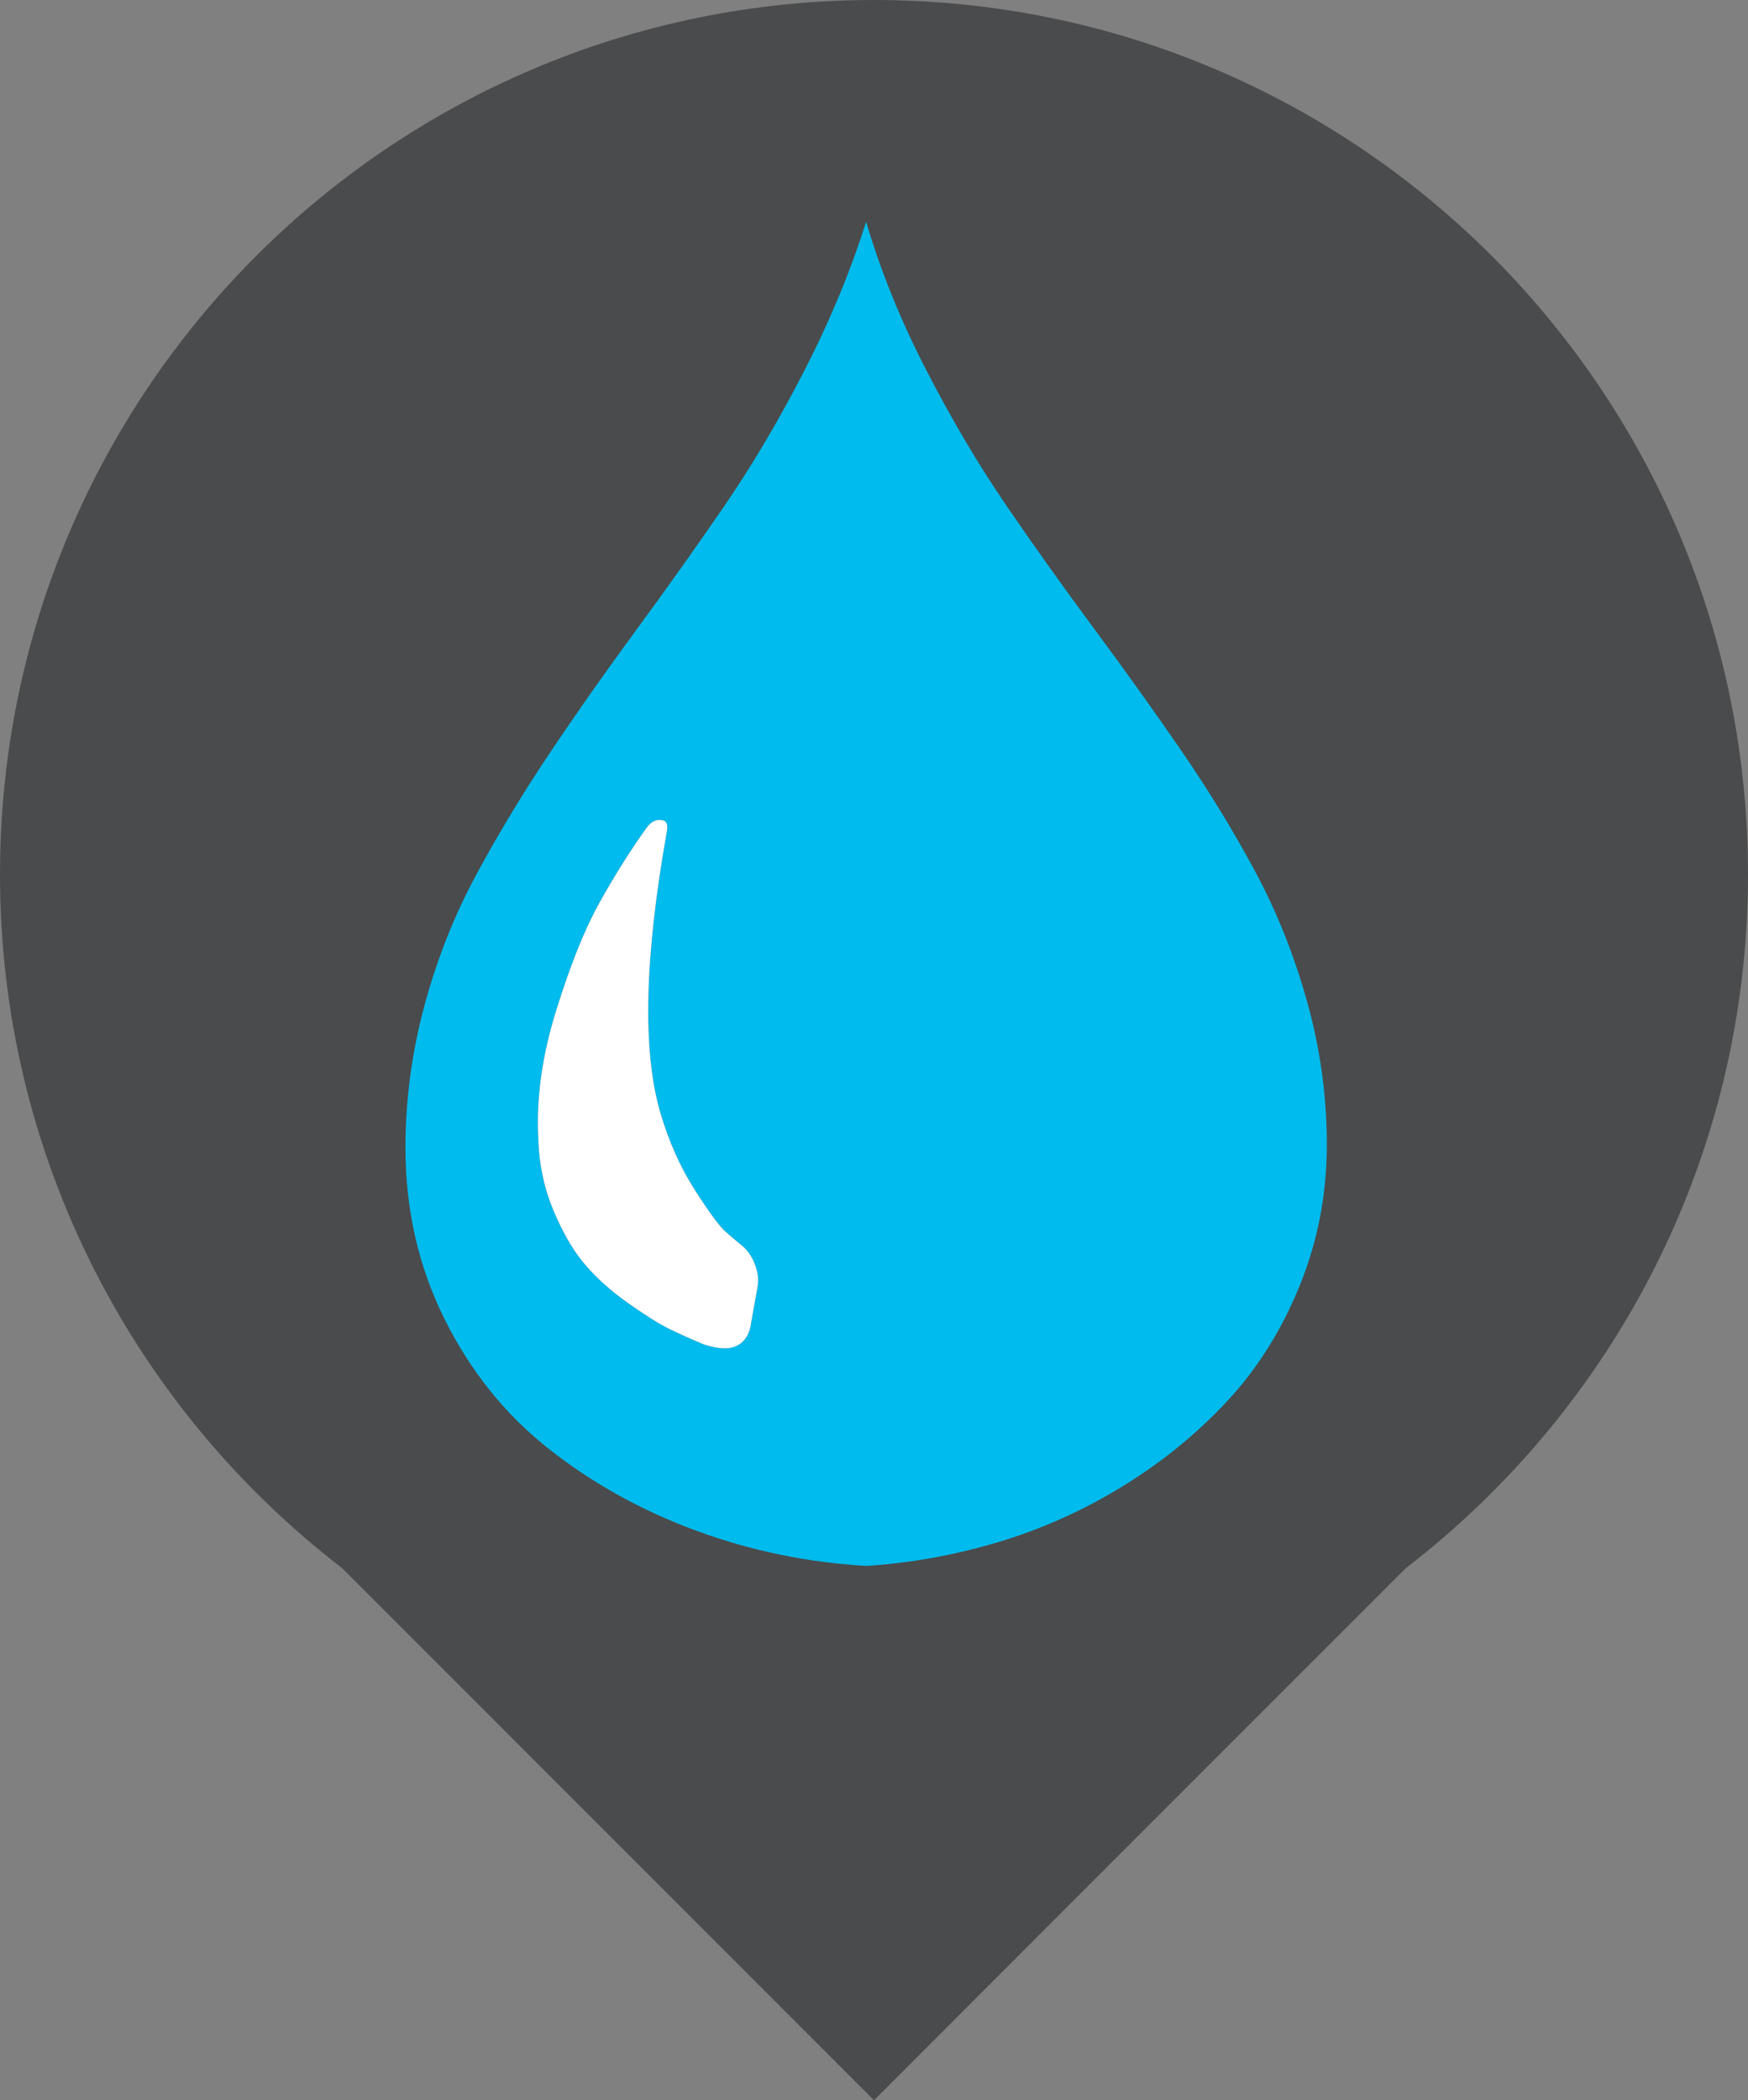 <?xml version="1.0" encoding="UTF-8" standalone="no"?>
<!-- Created with Inkscape (http://www.inkscape.org/) -->

<svg
   xmlns:dc="http://purl.org/dc/elements/1.1/"
   xmlns:cc="http://creativecommons.org/ns#"
   xmlns:rdf="http://www.w3.org/1999/02/22-rdf-syntax-ns#"
   xmlns:svg="http://www.w3.org/2000/svg"
   xmlns="http://www.w3.org/2000/svg"
   xmlns:sodipodi="http://sodipodi.sourceforge.net/DTD/sodipodi-0.dtd"
   xmlns:inkscape="http://www.inkscape.org/namespaces/inkscape"
   version="1.1"
   width="23.147"
   height="27.798"
   id="map_icons"
   inkscape:version="0.48.4 r9939"
   sodipodi:docname="os.svg"
   inkscape:export-filename="/home/roger/IdeaProjects/meta/webbapps/station-map/icons/os.png"
   inkscape:export-xdpi="90"
   inkscape:export-ydpi="90">
  <rect width="100%" height="100%" fill="#808080" stroke="none"/>
  <sodipodi:namedview
     pagecolor="#ffffff"
     bordercolor="#666666"
     borderopacity="1"
     objecttolerance="10"
     gridtolerance="10"
     guidetolerance="10"
     inkscape:pageopacity="0"
     inkscape:pageshadow="2"
     inkscape:window-width="1920"
     inkscape:window-height="1168"
     id="namedview2990"
     showgrid="false"
     inkscape:zoom="22.307961"
     inkscape:cx="16.087291"
     inkscape:cy="18.326403"
     inkscape:window-x="1920"
     inkscape:window-y="0"
     inkscape:window-maximized="1"
     inkscape:current-layer="map_icons"
     fit-margin-top="0"
     fit-margin-left="0"
     fit-margin-right="0"
     fit-margin-bottom="0" />
  <defs
     id="defs4629" />
  <path
     d="M 23.147,11.574 C 23.147,5.182 17.965,0 11.574,0 5.182,0 0,5.182 0,11.574 0,15.315 1.778,18.64 4.531,20.756 l 7.042,7.042 7.042,-7.042 c 2.754,-2.116 4.532,-5.442 4.532,-9.182 z"
     id="path4623"
     style="fill:#4a4b4c"
     inkscape:connector-curvature="0" />
  <g
     id="g3773">
    <path
       style="fill:#00bbed;fill-opacity:1"
       id="path4-5"
       d="m 11.469,2.935 q 0.293,0.991 0.803,1.976 0.509,0.985 1.061,1.79 0.551,0.806 1.159,1.625 0.607,0.819 1.152,1.611 0.544,0.792 0.977,1.597 0.433,0.806 0.691,1.735 0.258,0.929 0.258,1.88 0,0.978 -0.356,1.859 -0.356,0.881 -0.956,1.529 -0.6,0.647 -1.382,1.129 -0.782,0.482 -1.654,0.744 Q 12.348,20.671 11.469,20.726 10.296,20.657 9.214,20.258 8.132,19.859 7.267,19.177 6.402,18.495 5.885,17.456 5.369,16.416 5.369,15.191 q 0,-0.95 0.251,-1.88 Q 5.871,12.381 6.311,11.569 6.75,10.757 7.281,9.965 7.811,9.173 8.419,8.347 9.026,7.521 9.584,6.708 10.142,5.896 10.652,4.904 11.161,3.913 11.469,2.935 z M 8.537,10.991 q -0.321,0.454 -0.607,0.971 -0.286,0.516 -0.565,1.411 -0.279,0.895 -0.237,1.694 0.014,0.51 0.202,0.957 0.188,0.448 0.419,0.716 0.23,0.269 0.572,0.51 0.342,0.241 0.537,0.337 0.195,0.096 0.461,0.207 0.293,0.096 0.447,0.014 0.154,-0.083 0.181,-0.303 L 10.031,17.036 Q 10.059,16.898 9.996,16.733 9.933,16.568 9.807,16.471 9.738,16.416 9.612,16.306 9.486,16.196 9.2,15.748 8.914,15.301 8.747,14.736 q -0.363,-1.226 0.084,-3.732 0.028,-0.151 -0.084,-0.151 -0.112,-0.014 -0.209,0.138 z"
       unicode="¥"
       inkscape:connector-curvature="0" />
    <path
       style="fill:#ffffff;fill-opacity:1"
       id="path6"
       d="m 8.537,10.991 q -0.321,0.454 -0.607,0.971 -0.286,0.516 -0.565,1.411 -0.279,0.895 -0.237,1.694 0.014,0.51 0.202,0.957 0.188,0.448 0.419,0.716 0.23,0.269 0.572,0.51 0.342,0.241 0.537,0.337 0.195,0.096 0.461,0.207 0.293,0.096 0.447,0.014 0.154,-0.083 0.181,-0.303 L 10.031,17.036 Q 10.059,16.898 9.996,16.733 9.933,16.568 9.807,16.471 9.738,16.416 9.612,16.306 9.486,16.196 9.2,15.748 8.914,15.301 8.747,14.736 q -0.363,-1.226 0.084,-3.732 0.028,-0.151 -0.084,-0.151 -0.112,-0.014 -0.209,0.138 z"
       unicode="¥"
       inkscape:connector-curvature="0" />
  </g>
</svg>
